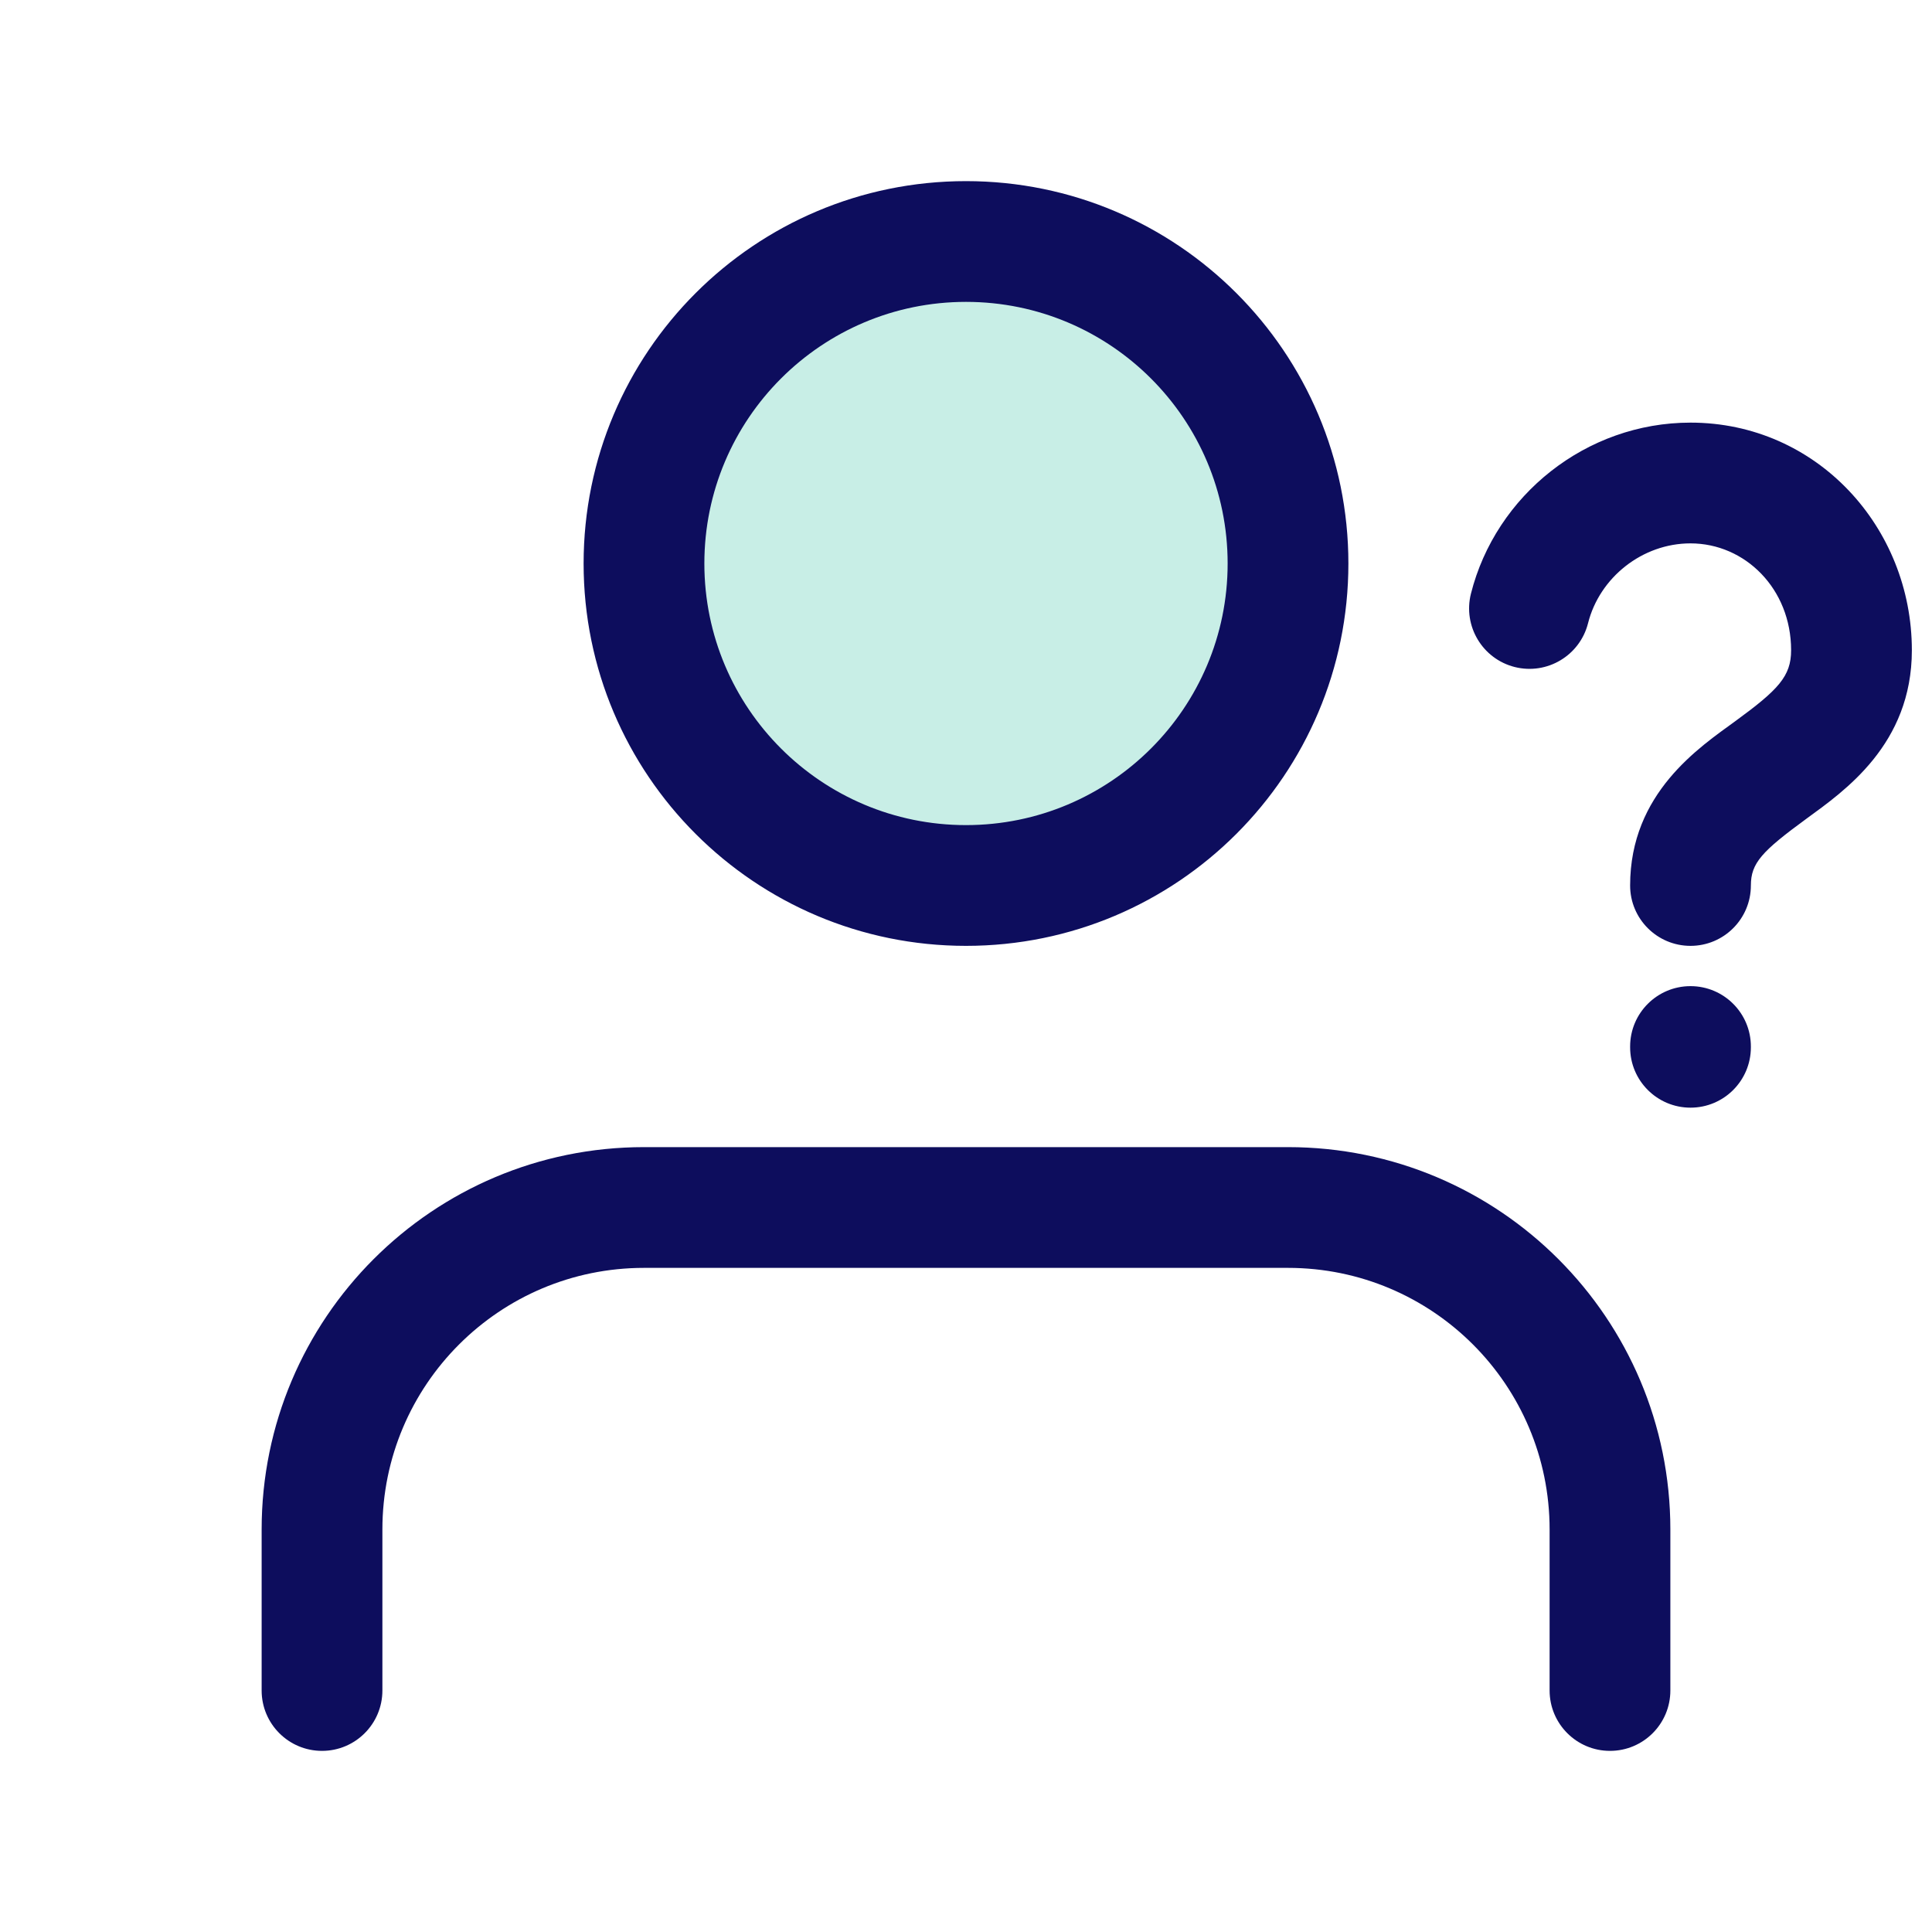 <svg width="40" height="40" viewBox="0 0 40 40" fill="none" xmlns="http://www.w3.org/2000/svg">
<path d="M20 18.333C23.682 18.333 26.667 15.349 26.667 11.667C26.667 7.985 23.682 5 20 5C16.318 5 13.333 7.985 13.333 11.667C13.333 15.349 16.318 18.333 20 18.333Z" fill="#C8EEE6"/>
<path d="M32.083 35C32.083 35.69 32.643 36.25 33.333 36.25C34.024 36.25 34.583 35.69 34.583 35H32.083ZM5.417 35C5.417 35.69 5.976 36.25 6.667 36.25C7.357 36.25 7.917 35.69 7.917 35H5.417ZM36.25 21.667C36.25 20.976 35.69 20.417 35 20.417C34.31 20.417 33.75 20.976 33.75 21.667H36.25ZM33.75 21.683C33.75 22.374 34.31 22.933 35 22.933C35.69 22.933 36.25 22.374 36.25 21.683H33.75ZM33.75 18.333C33.75 19.024 34.31 19.583 35 19.583C35.69 19.583 36.25 19.024 36.25 18.333H33.75ZM30.454 12.292C30.286 12.962 30.692 13.641 31.361 13.81C32.031 13.978 32.71 13.572 32.879 12.902L30.454 12.292ZM13.333 26.25H26.667V23.75H13.333V26.25ZM32.083 31.667V35H34.583V31.667H32.083ZM7.917 35V31.667H5.417V35H7.917ZM26.667 26.25C29.658 26.25 32.083 28.675 32.083 31.667H34.583C34.583 27.294 31.039 23.75 26.667 23.75V26.25ZM13.333 23.75C8.961 23.75 5.417 27.294 5.417 31.667H7.917C7.917 28.675 10.342 26.25 13.333 26.25V23.75ZM25.417 11.667C25.417 14.658 22.991 17.083 20 17.083V19.583C24.372 19.583 27.917 16.039 27.917 11.667H25.417ZM20 17.083C17.009 17.083 14.583 14.658 14.583 11.667H12.083C12.083 16.039 15.628 19.583 20 19.583V17.083ZM14.583 11.667C14.583 8.675 17.009 6.25 20 6.25V3.75C15.628 3.75 12.083 7.294 12.083 11.667H14.583ZM20 6.25C22.991 6.25 25.417 8.675 25.417 11.667H27.917C27.917 7.294 24.372 3.75 20 3.75V6.25ZM33.75 21.667V21.683H36.25V21.667H33.75ZM37.083 13.463C37.083 14.001 36.819 14.28 35.929 14.93C35.189 15.47 33.75 16.418 33.75 18.333H36.25C36.25 17.868 36.478 17.625 37.404 16.948C38.181 16.38 39.583 15.415 39.583 13.463H37.083ZM35 11.25C36.128 11.25 37.083 12.188 37.083 13.463H39.583C39.583 10.913 37.612 8.75 35 8.75V11.25ZM32.879 12.902C33.117 11.957 34.002 11.25 35 11.25V8.75C32.842 8.75 30.968 10.251 30.454 12.292L32.879 12.902Z" fill="#0D0D5D"/>
</svg>
